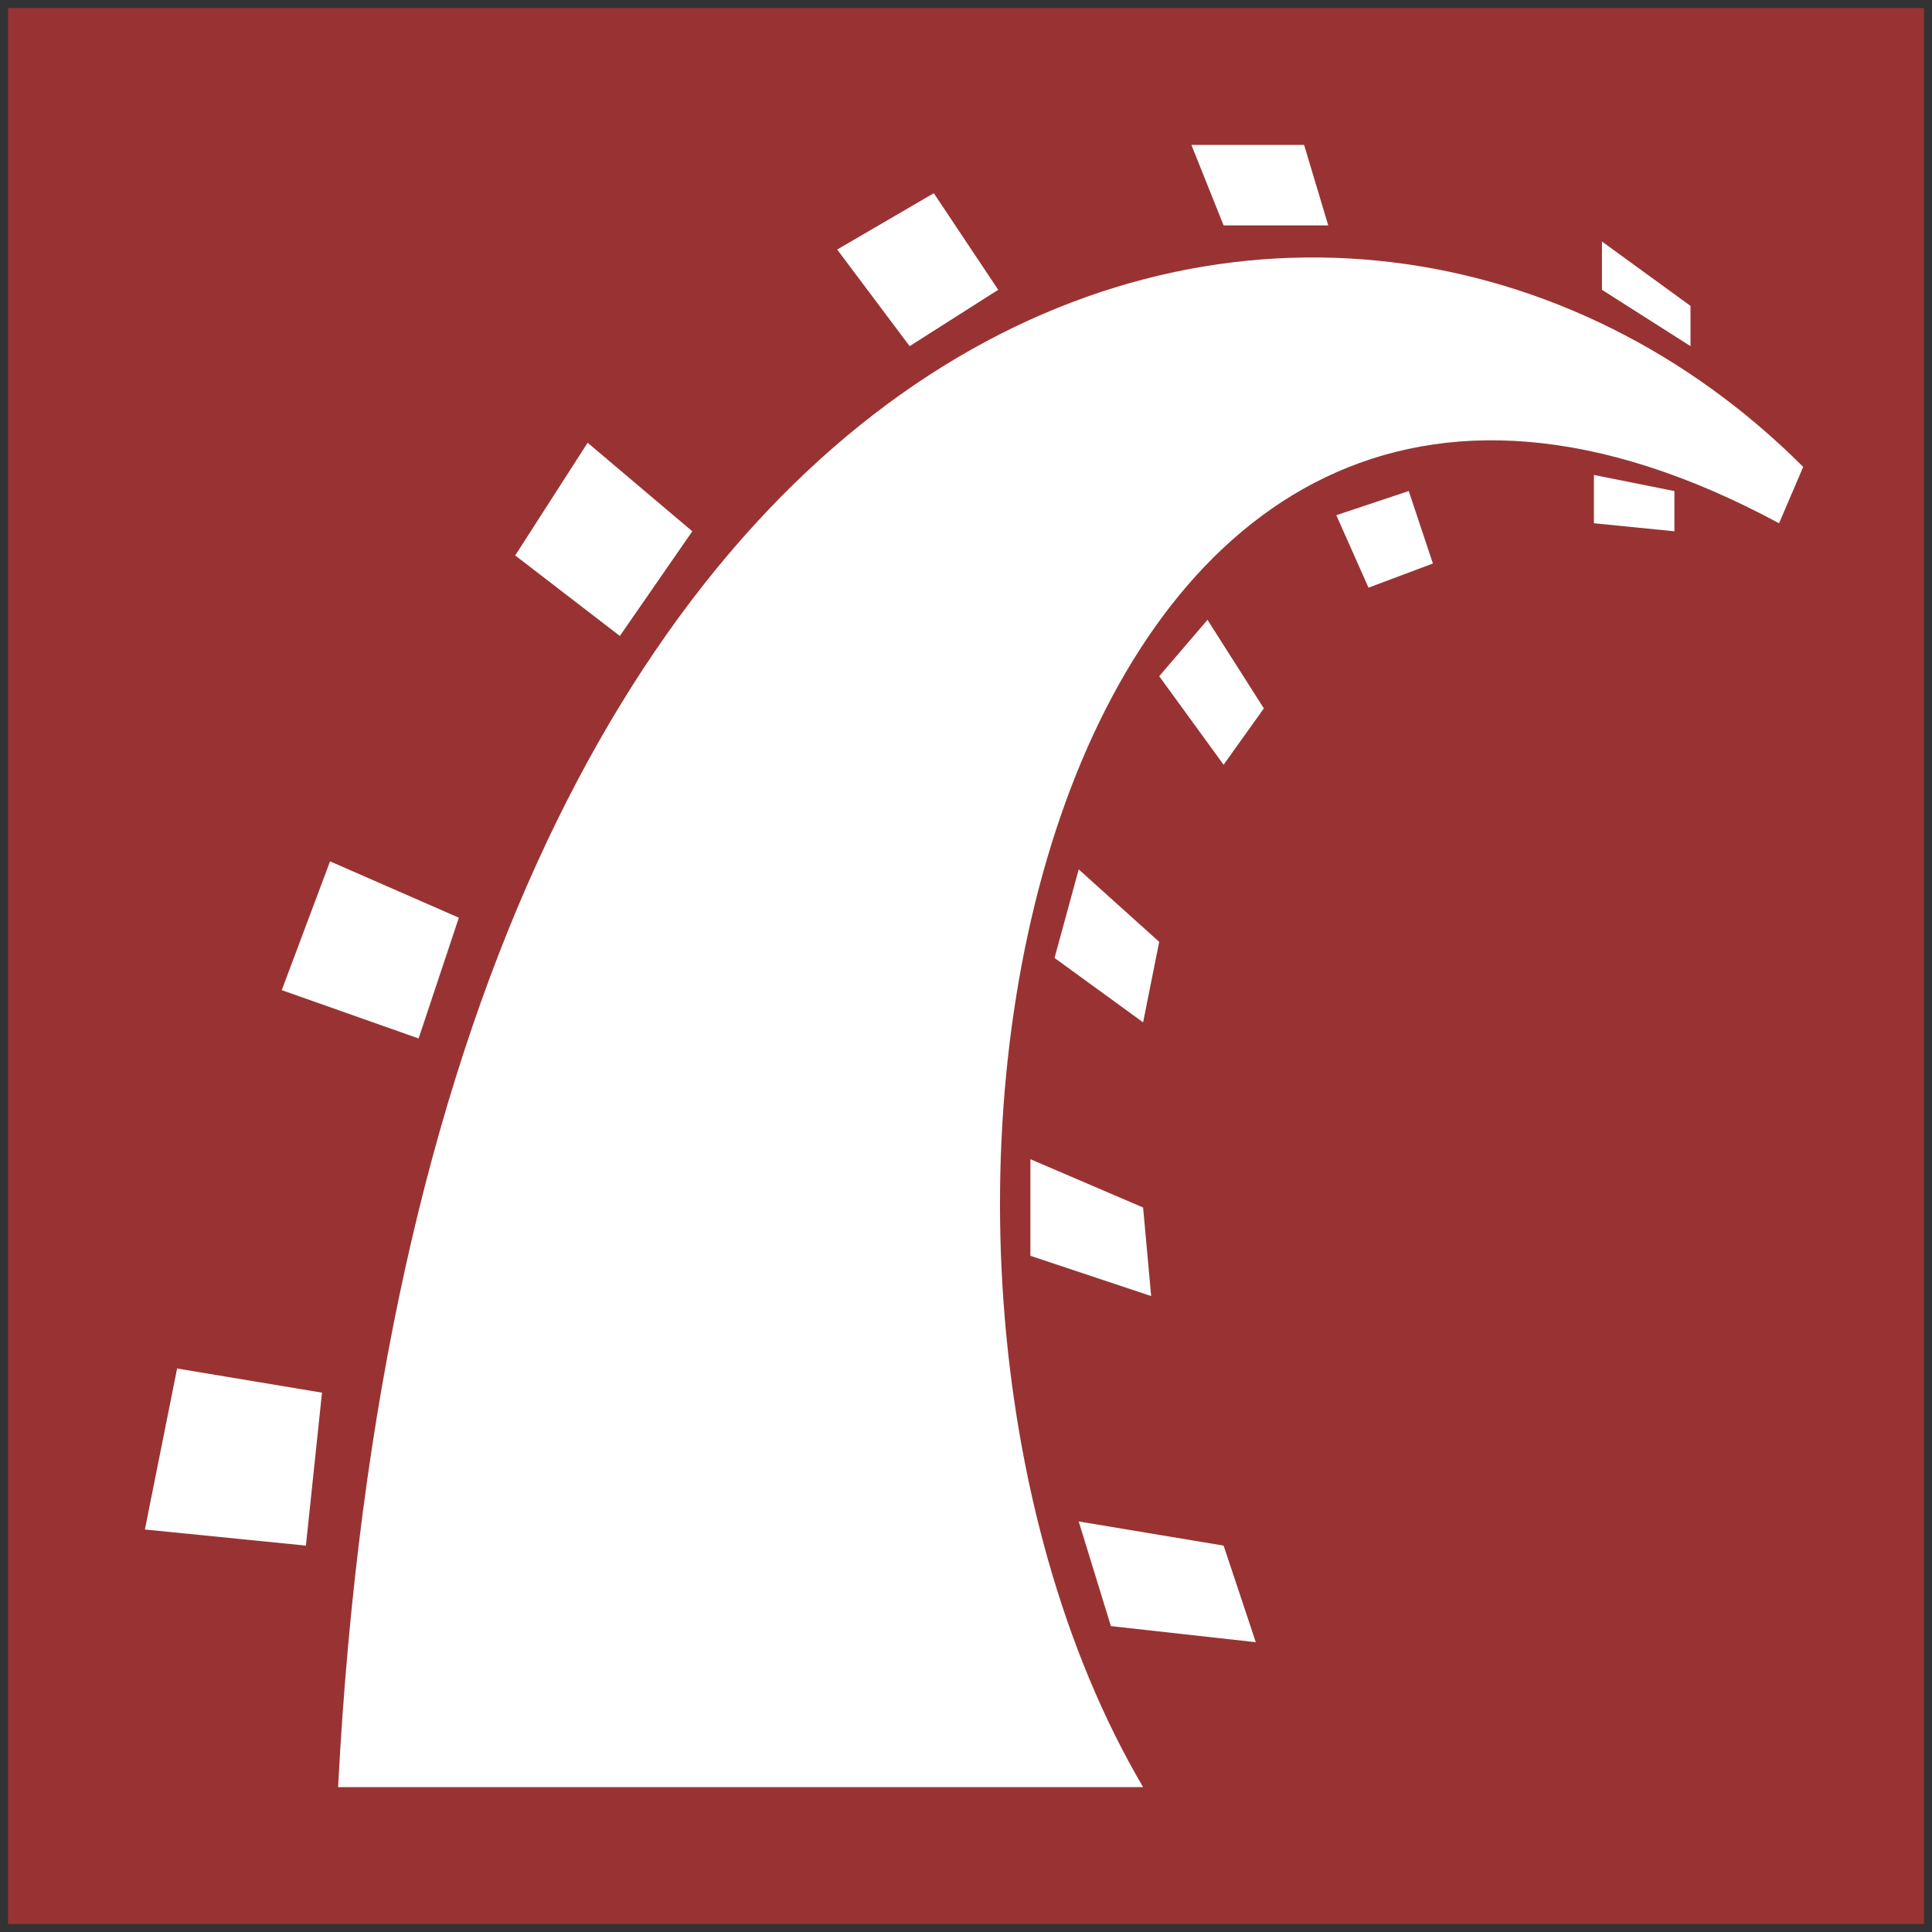 <?xml version="1.0" encoding="UTF-8" standalone="no"?>
<!DOCTYPE svg PUBLIC "-//W3C//DTD SVG 1.1//EN" "http://www.w3.org/Graphics/SVG/1.1/DTD/svg11.dtd">
<svg aria-label="Rails logomark" viewBox='0 0 120 120' xmlns='http://www.w3.org/2000/svg'>
    <rect x="0" y="0" width="120" height="120" fill="#808080" stroke="none"/>
    <rect height='120' width='120' stroke='#333' fill='#933'/>
    <g fill='#fff'>
        <path d='m21 111c5-96 62.5-110.5 91-82l-1.5 3.5c-45.5-24.5-59.5 44.5-39.5 78.5z'/>
        <path d='m99 29.5v3l5 .5v-2.5zm.5-14.5v3l5.5 3.5v-2.5zm-16.5 17 4.5-1.5 1.5 4.5-4 1.5zm-9-23h7l1.5 5h-6.5zm1 29.5 3.5 5.5-2.5 3.5-4-5.5zm-17-26.5l4 6-5.5 3.5-4.5-6zm9 42-1.5 5.5 5.5 4 1-5zm-30.5-26.5 6.5 5.5-4.5 6.5-6.5-5zm27.5 44.5v6l7.5 2.5-.5-5.5zm-43.5-18.5 8 3.5-2.5 7.5-8.5-3zm46.5 41 2 6.5 9 1-2-6zm-56-9.5 9 1.5-1 9.5-10-1z'/>
    </g>
</svg>